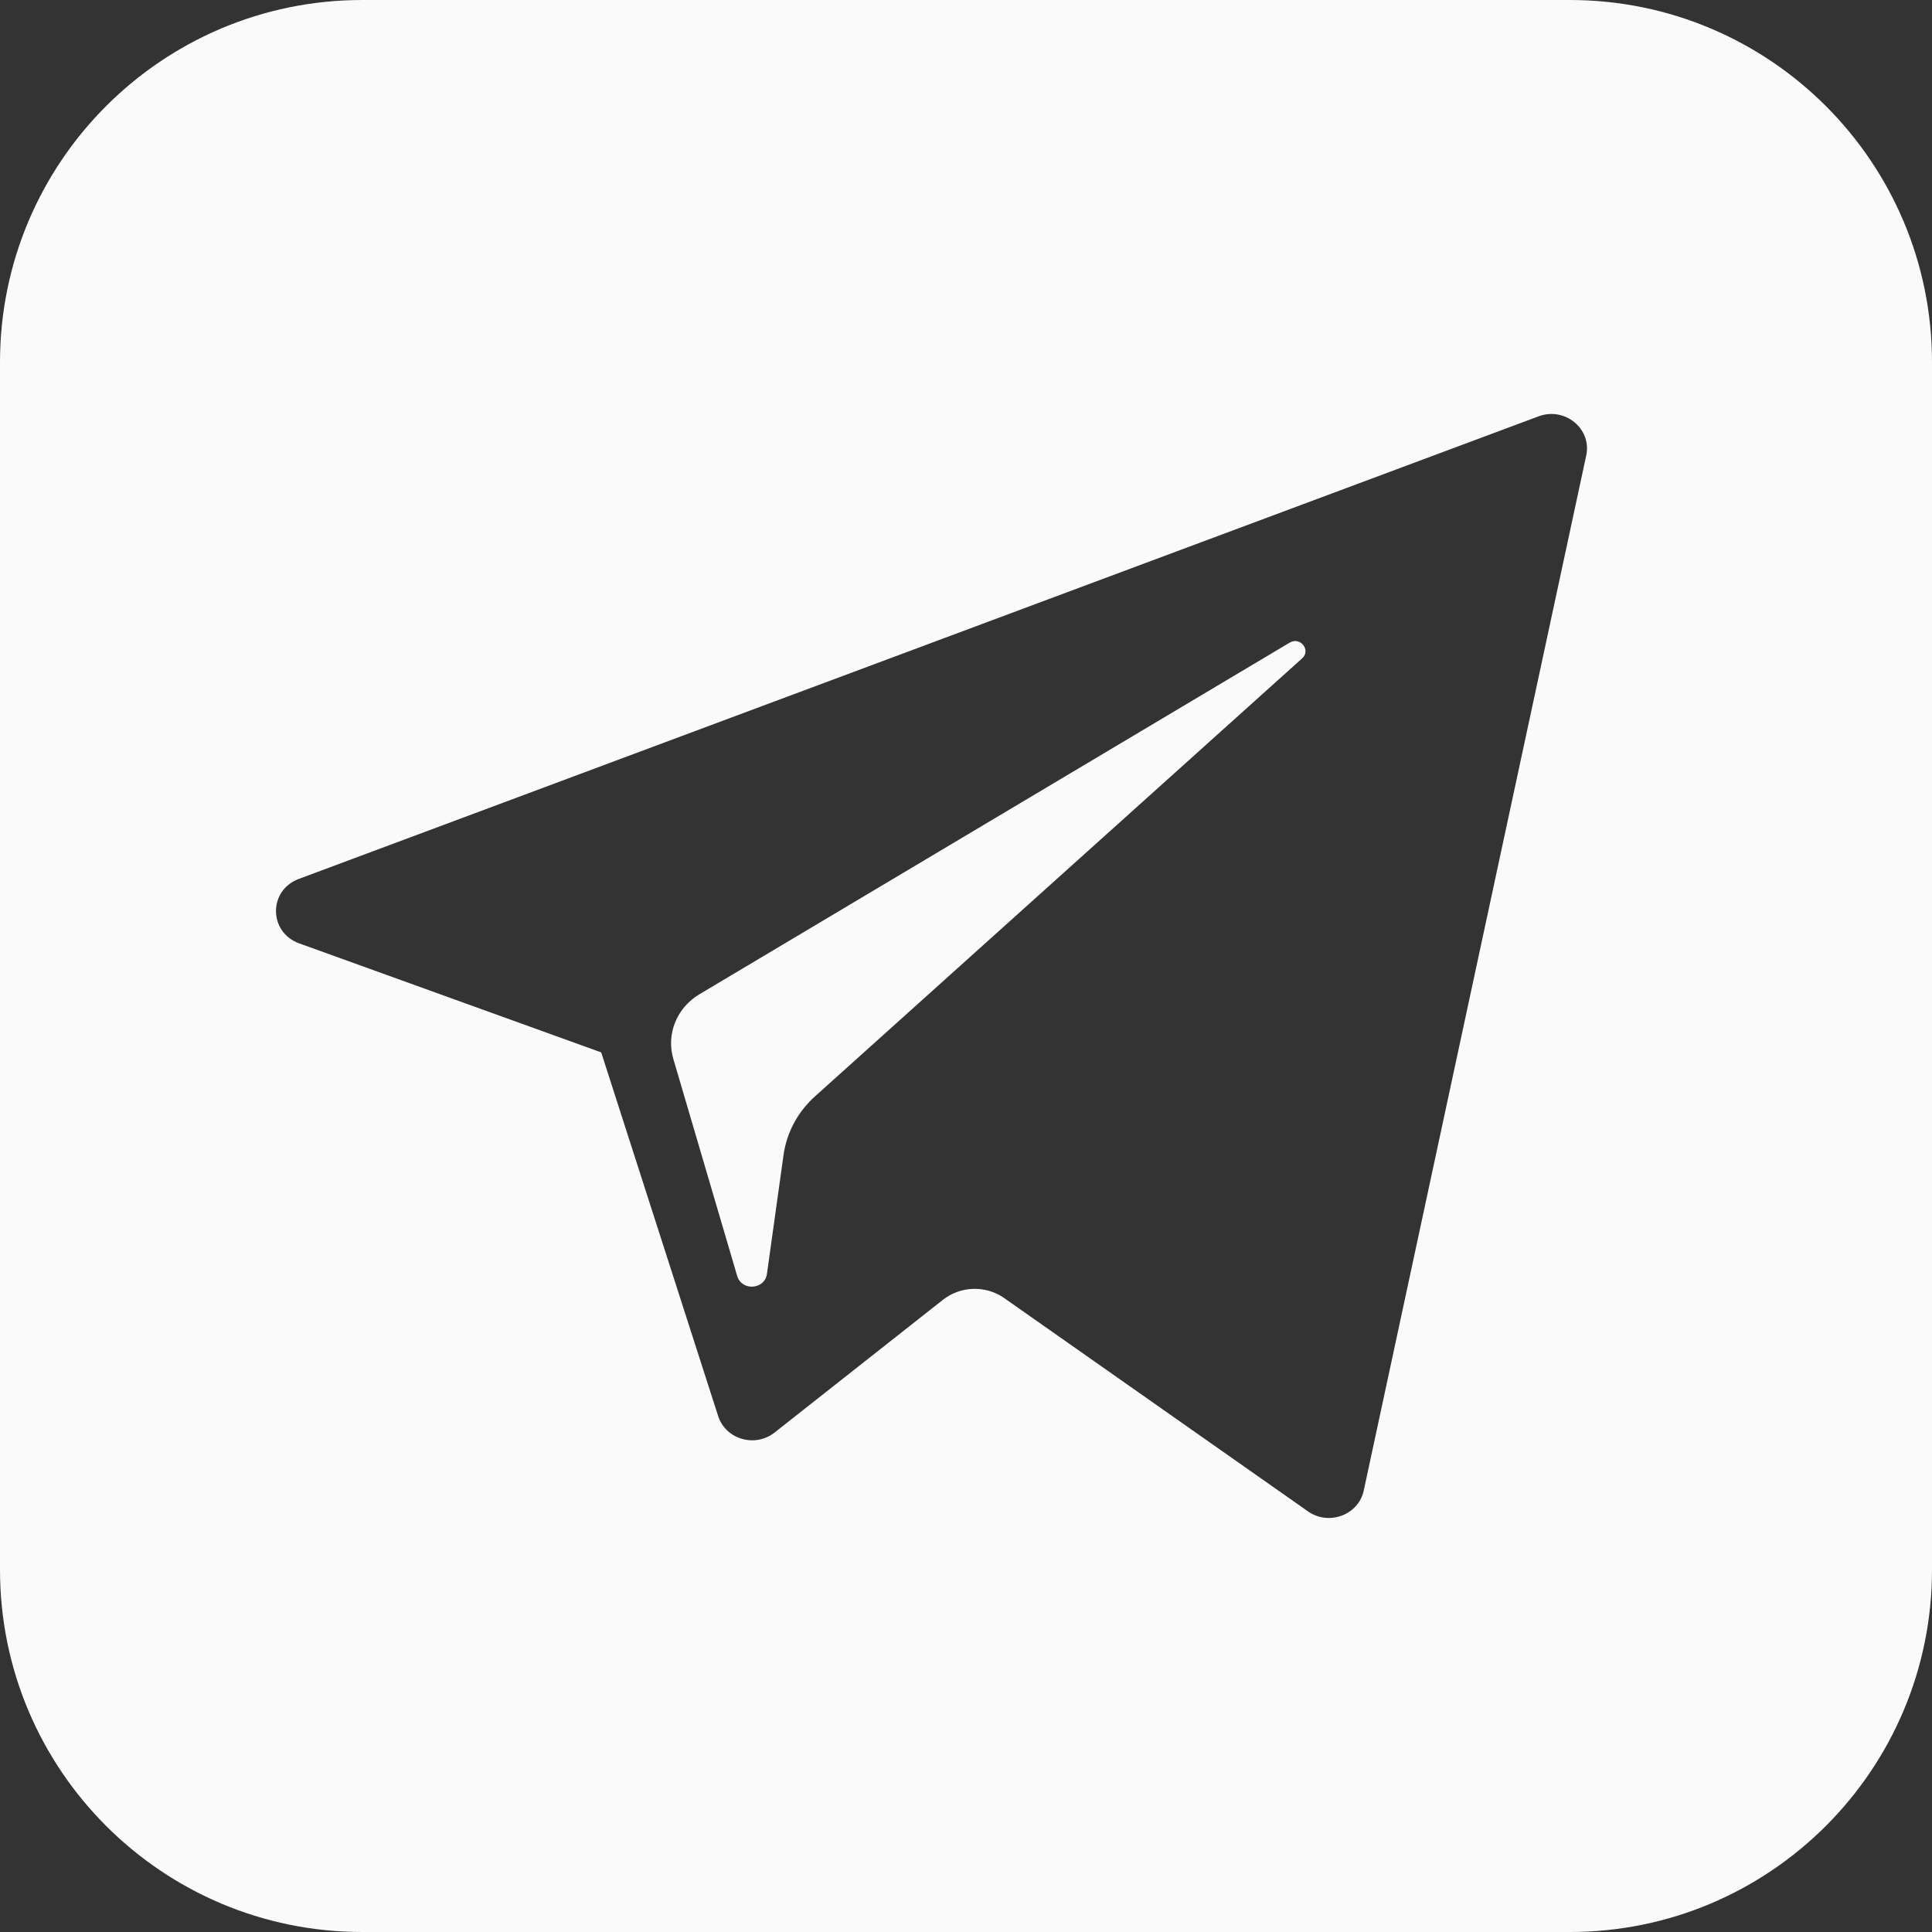<svg width="32" height="32" viewBox="0 0 32 32" fill="none" xmlns="http://www.w3.org/2000/svg">
<rect x="0" y="0" width="32" height="32" fill="#333333" stroke="none"/>
<path fill-rule="evenodd" clip-rule="evenodd" d="M6 0C2.686 0 0 2.686 0 6V26C0 29.314 2.686 32 6 32H26C29.314 32 32 29.314 32 26V6C32 2.686 29.314 0 26 0H6ZM9.958 17.431L4.955 15.625C4.447 15.441 4.442 14.747 4.949 14.558L25.483 6.896C25.918 6.733 26.368 7.102 26.273 7.544L22.588 24.688C22.501 25.093 22.01 25.276 21.664 25.033L16.634 21.501C16.328 21.286 15.912 21.298 15.619 21.528L12.83 23.727C12.507 23.983 12.019 23.84 11.895 23.455L9.958 17.431ZM21.361 10.644L11.583 16.469C11.208 16.693 11.031 17.131 11.153 17.541L12.21 21.134C12.285 21.388 12.667 21.362 12.703 21.099L12.978 19.129C13.03 18.758 13.213 18.416 13.497 18.161L21.567 10.905C21.718 10.77 21.537 10.54 21.361 10.644Z" fill="#FAFAFA"/>
</svg>

